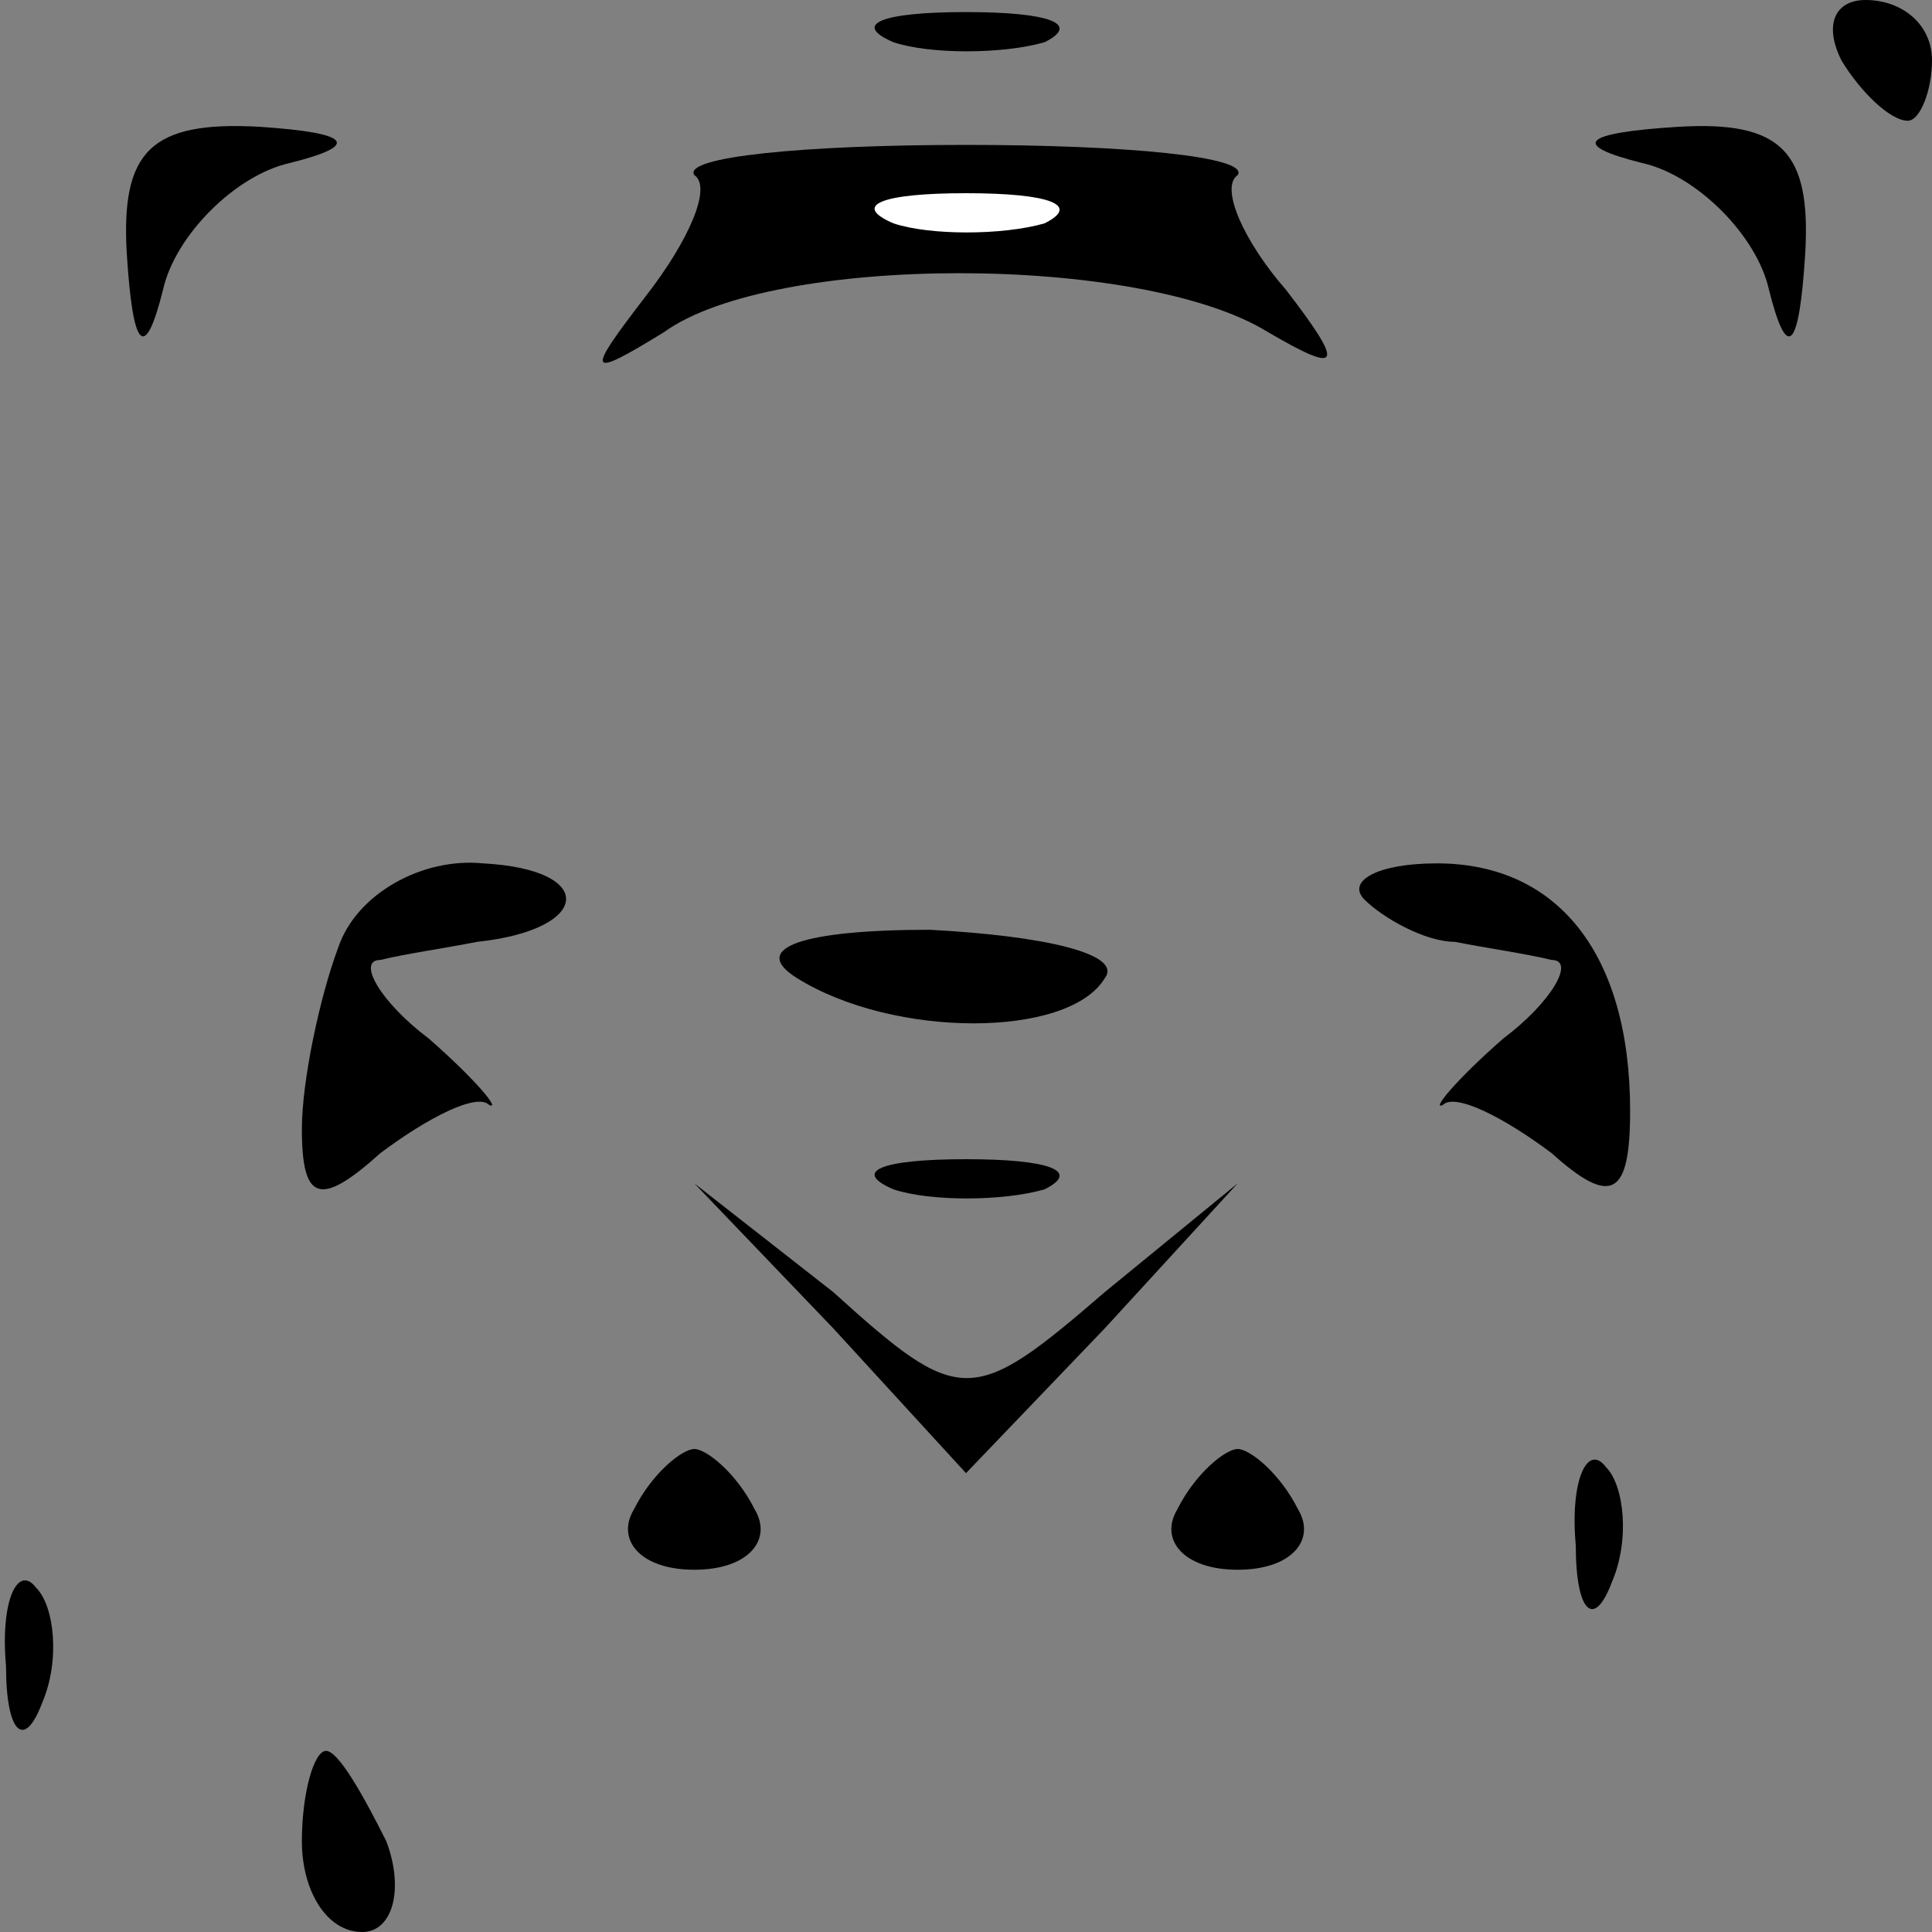 <?xml version="1.0" standalone="no"?>
<!DOCTYPE svg PUBLIC "-//W3C//DTD SVG 20010904//EN"
 "http://www.w3.org/TR/2001/REC-SVG-20010904/DTD/svg10.dtd">
<svg version="1.0" xmlns="http://www.w3.org/2000/svg"
 width="32pt" height="32pt" viewBox="0 0 32 32"
 preserveAspectRatio="xMidYMid meet">
<rect x="0" y="0" width="32" height="32" fill="#808080" stroke="none"/>
<g transform="translate(0,32) scale(0.1,-0.1)"
fill="#000000" stroke="none">
<path fill="#000000" stroke="none" d="M148 313 c6 -2 18 -2 25 0 6 3 1 5 -13
5 -14 0 -19 -2 -12 -5z"/>
<path fill="#000000" stroke="none" d="M305 310 c3 -5 8 -10 11 -10 2 0 4 5 4
10 0 6 -5 10 -11 10 -5 0 -7 -4 -4 -10z"/>
<path fill="#000000" stroke="none" d="M21 278 c1 -16 3 -18 6 -6 2 9 12 19
21 21 12 3 10 5 -5 6 -18 1 -23 -4 -22 -21z"/>
<path fill="#000000" stroke="none" d="M115 291 c3 -2 -1 -11 -8 -20 -10 -13
-10 -14 3 -6 18 13 79 13 100 0 12 -7 13 -6 3 7 -7 8 -11 17 -8 19 2 3 -18 5
-45 5 -27 0 -47 -2 -45 -5z"/>
<path fill="#ffffff" stroke="none" d="M173 283 c-7 -2 -19 -2 -25 0 -7 3 -2
5 12 5 14 0 19 -2 13 -5z"/>
<path fill="#000000" stroke="none" d="M272 293 c9 -2 19 -12 21 -21 3 -12 5
-10 6 6 1 17 -4 22 -21 21 -16 -1 -18 -3 -6 -6z"/>
<path fill="#000000" stroke="none" d="M56 163 c-3 -8 -6 -22 -6 -30 0 -12 3
-13 13 -4 8 6 16 10 18 8 2 -1 -2 4 -10 11 -8 6 -12 13 -8 13 4 1 11 2 16 3
19 2 20 12 1 13 -10 1 -21 -5 -24 -14z"/>
<path fill="#000000" stroke="none" d="M226 171 c3 -3 10 -7 15 -7 5 -1 12 -2
16 -3 4 0 0 -7 -8 -13 -8 -7 -12 -12 -10 -11 2 2 10 -2 18 -8 10 -9 13 -7 13
7 0 26 -12 41 -32 41 -10 0 -15 -3 -12 -6z"/>
<path fill="#000000" stroke="none" d="M132 158 c16 -10 45 -10 51 0 3 4 -10
7 -29 8 -21 0 -30 -3 -22 -8z"/>
<path fill="#000000" stroke="none" d="M148 123 c6 -2 18 -2 25 0 6 3 1 5 -13
5 -14 0 -19 -2 -12 -5z"/>
<path fill="#000000" stroke="none" d="M138 100 l22 -24 23 24 22 24 -22 -18
c-22 -19 -24 -19 -45 0 l-23 18 23 -24z"/>
<path fill="#000000" stroke="none" d="M105 70 c-3 -5 1 -10 10 -10 9 0 13 5
10 10 -3 6 -8 10 -10 10 -2 0 -7 -4 -10 -10z"/>
<path fill="#000000" stroke="none" d="M195 70 c-3 -5 1 -10 10 -10 9 0 13 5
10 10 -3 6 -8 10 -10 10 -2 0 -7 -4 -10 -10z"/>
<path fill="#000000" stroke="none" d="M261 64 c0 -11 3 -14 6 -6 3 7 2 16 -1
19 -3 4 -6 -2 -5 -13z"/>
<path fill="#000000" stroke="none" d="M1 44 c0 -11 3 -14 6 -6 3 7 2 16 -1
19 -3 4 -6 -2 -5 -13z"/>
<path fill="#000000" stroke="none" d="M50 15 c0 -8 4 -15 10 -15 5 0 7 7 4
15 -4 8 -8 15 -10 15 -2 0 -4 -7 -4 -15z"/>
</g>
</svg>
